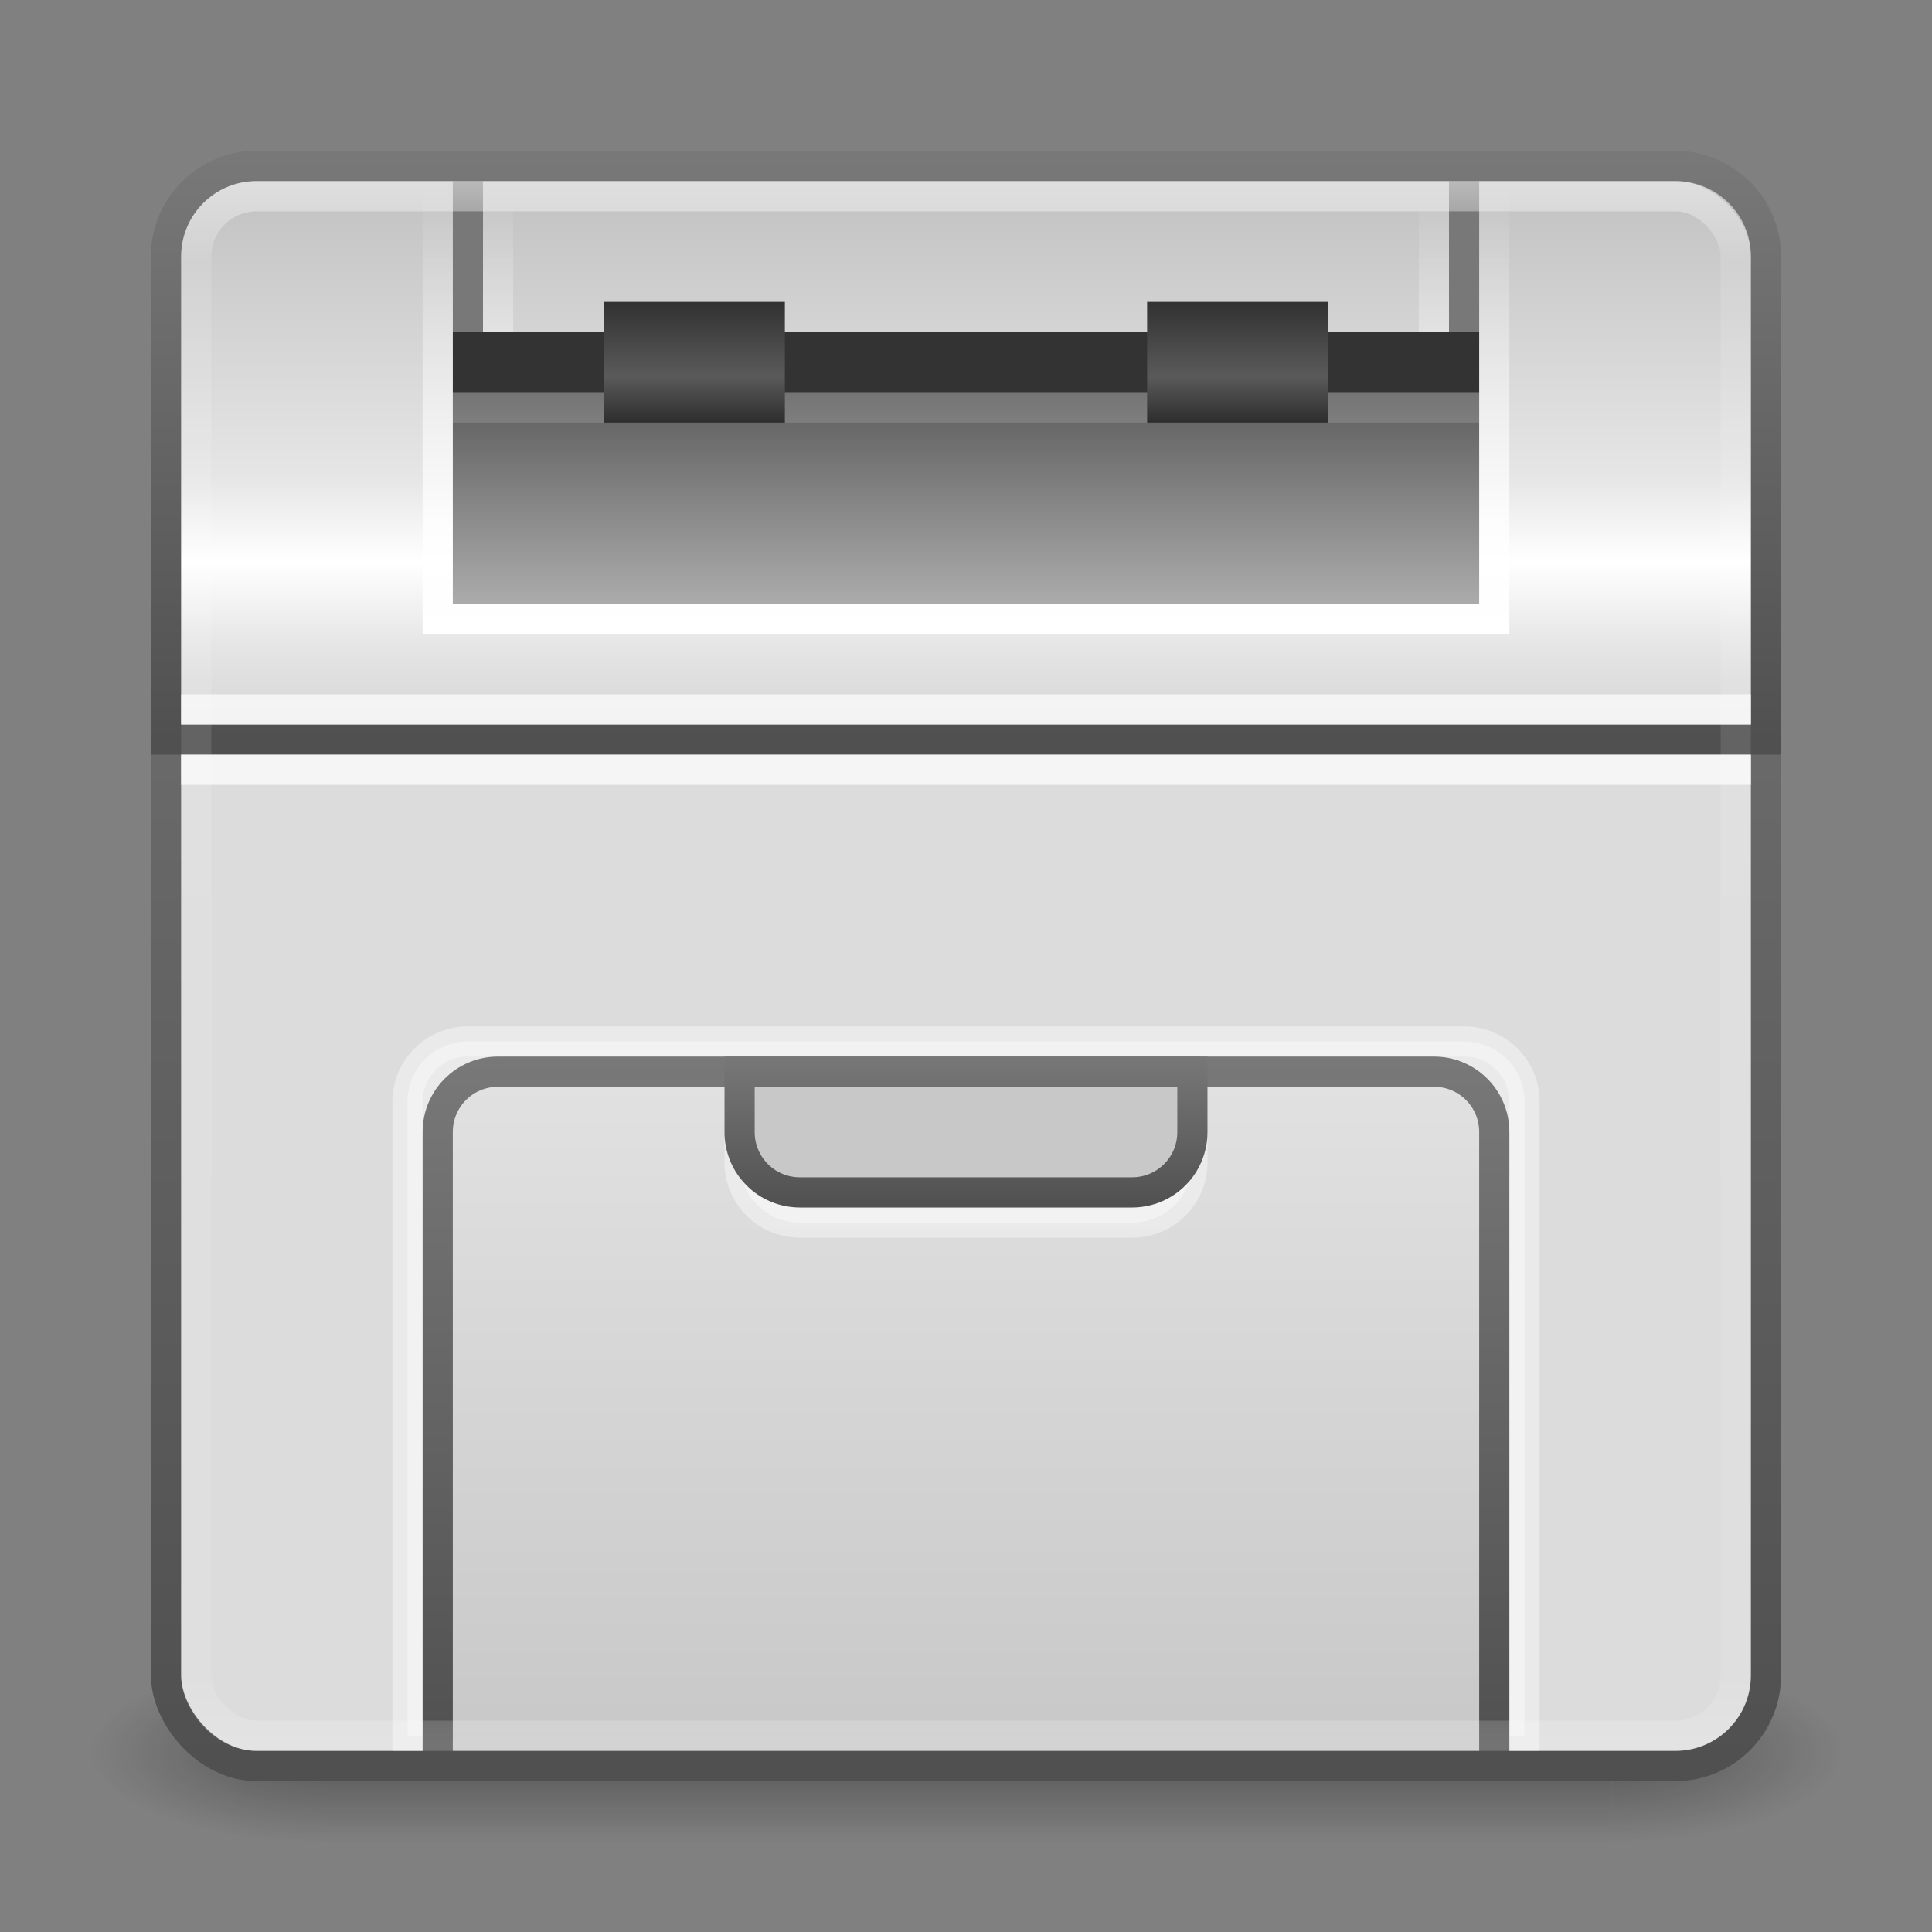 <?xml version="1.0" encoding="UTF-8" standalone="no"?>
<!-- Created with Inkscape (http://www.inkscape.org/) -->

<svg
   xmlns:dc="http://purl.org/dc/elements/1.1/"
   xmlns:cc="http://creativecommons.org/ns#"
   xmlns:rdf="http://www.w3.org/1999/02/22-rdf-syntax-ns#"
   xmlns:svg="http://www.w3.org/2000/svg"
   xmlns="http://www.w3.org/2000/svg"
   xmlns:xlink="http://www.w3.org/1999/xlink"
   xmlns:sodipodi="http://sodipodi.sourceforge.net/DTD/sodipodi-0.dtd"
   xmlns:inkscape="http://www.inkscape.org/namespaces/inkscape"
   width="64"
   height="64"
   id="svg2"
   version="1.1"
   inkscape:version="0.48.3.1 r9886"
   sodipodi:docname="printer-printing.svg">
  <rect width="100%" height="100%" fill="#808080" stroke="none"/>
  <defs
     id="defs4">
    <linearGradient
       id="linearGradient3878">
      <stop
         style="stop-color:#333333;stop-opacity:1;"
         offset="0"
         id="stop3880" />
      <stop
         id="stop3886"
         offset="0.5"
         style="stop-color:#5a5a5a;stop-opacity:1;" />
      <stop
         style="stop-color:#141414;stop-opacity:1;"
         offset="1"
         id="stop3882" />
    </linearGradient>
    <linearGradient
       id="linearGradient3840">
      <stop
         style="stop-color:#5a5a5a;stop-opacity:1;"
         offset="0"
         id="stop3842" />
      <stop
         style="stop-color:#aaaaaa;stop-opacity:1;"
         offset="1"
         id="stop3844" />
    </linearGradient>
    <linearGradient
       inkscape:collect="always"
       id="linearGradient3830">
      <stop
         style="stop-color:#ffffff;stop-opacity:1;"
         offset="0"
         id="stop3832" />
      <stop
         style="stop-color:#ffffff;stop-opacity:0;"
         offset="1"
         id="stop3834" />
    </linearGradient>
    <linearGradient
       id="linearGradient3818">
      <stop
         style="stop-color:#e1e1e1;stop-opacity:1;"
         offset="0"
         id="stop3820" />
      <stop
         style="stop-color:#c8c8c8;stop-opacity:1;"
         offset="1"
         id="stop3822" />
    </linearGradient>
    <linearGradient
       id="linearGradient3789">
      <stop
         style="stop-color:#d2d2d2;stop-opacity:1;"
         offset="0"
         id="stop3791" />
      <stop
         id="stop3801"
         offset="0.167"
         style="stop-color:#e6e6e6;stop-opacity:1;" />
      <stop
         id="stop3799"
         offset="0.305"
         style="stop-color:#ffffff;stop-opacity:1;" />
      <stop
         id="stop3797"
         offset="0.449"
         style="stop-color:#e6e6e6;stop-opacity:1;" />
      <stop
         style="stop-color:#bebebe;stop-opacity:1;"
         offset="1"
         id="stop3793" />
    </linearGradient>
    <linearGradient
       id="linearGradient3776">
      <stop
         style="stop-color:#505050;stop-opacity:1;"
         offset="0"
         id="stop3778" />
      <stop
         style="stop-color:#787878;stop-opacity:1;"
         offset="1"
         id="stop3780" />
    </linearGradient>
    <linearGradient
       id="linearGradient3817">
      <stop
         style="stop-color:#ffffff;stop-opacity:1;"
         offset="0"
         id="stop3819" />
      <stop
         id="stop3827"
         offset="0.055"
         style="stop-color:#ffffff;stop-opacity:0.235;" />
      <stop
         id="stop3825"
         offset="0.955"
         style="stop-color:#ffffff;stop-opacity:0.157;" />
      <stop
         style="stop-color:#ffffff;stop-opacity:0.392;"
         offset="1"
         id="stop3821" />
    </linearGradient>
    <radialGradient
       cx="4.993"
       cy="43.5"
       r="2.5"
       fx="4.993"
       fy="43.5"
       id="radialGradient2873-966-168"
       xlink:href="#linearGradient3688-166-749"
       gradientUnits="userSpaceOnUse"
       gradientTransform="matrix(2.004,0,0,1.4,27.988,-17.4)" />
    <linearGradient
       id="linearGradient3688-166-749">
      <stop
         id="stop2883"
         style="stop-color:#181818;stop-opacity:1"
         offset="0" />
      <stop
         id="stop2885"
         style="stop-color:#181818;stop-opacity:0"
         offset="1" />
    </linearGradient>
    <radialGradient
       cx="4.993"
       cy="43.5"
       r="2.5"
       fx="4.993"
       fy="43.5"
       id="radialGradient2875-742-326"
       xlink:href="#linearGradient3688-464-309"
       gradientUnits="userSpaceOnUse"
       gradientTransform="matrix(2.004,0,0,1.4,-20.012,-104.4)" />
    <linearGradient
       id="linearGradient3688-464-309">
      <stop
         id="stop2889"
         style="stop-color:#181818;stop-opacity:1"
         offset="0" />
      <stop
         id="stop2891"
         style="stop-color:#181818;stop-opacity:0"
         offset="1" />
    </linearGradient>
    <linearGradient
       x1="25.058"
       y1="47.028"
       x2="25.058"
       y2="39.999"
       id="linearGradient2877-634-617"
       xlink:href="#linearGradient3702-501-757"
       gradientUnits="userSpaceOnUse" />
    <linearGradient
       id="linearGradient3702-501-757">
      <stop
         id="stop2895"
         style="stop-color:#181818;stop-opacity:0"
         offset="0" />
      <stop
         id="stop2897"
         style="stop-color:#181818;stop-opacity:1"
         offset="0.5" />
      <stop
         id="stop2899"
         style="stop-color:#181818;stop-opacity:0"
         offset="1" />
    </linearGradient>
    <linearGradient
       inkscape:collect="always"
       xlink:href="#linearGradient3817"
       id="linearGradient3823"
       x1="47.214"
       y1="965.255"
       x2="47.214"
       y2="1017.026"
       gradientUnits="userSpaceOnUse"
       gradientTransform="translate(-3,29)" />
    <linearGradient
       inkscape:collect="always"
       xlink:href="#linearGradient3776"
       id="linearGradient3782"
       x1="16.5"
       y1="1046.853"
       x2="16.5"
       y2="993.576"
       gradientUnits="userSpaceOnUse" />
    <linearGradient
       inkscape:collect="always"
       xlink:href="#linearGradient3776"
       id="linearGradient3787"
       gradientUnits="userSpaceOnUse"
       x1="16.5"
       y1="1012.938"
       x2="16.5"
       y2="993.576" />
    <linearGradient
       inkscape:collect="always"
       xlink:href="#linearGradient3789"
       id="linearGradient3795"
       x1="47.036"
       y1="1012.899"
       x2="47.036"
       y2="993.541"
       gradientUnits="userSpaceOnUse" />
    <linearGradient
       inkscape:collect="always"
       xlink:href="#linearGradient3776"
       id="linearGradient3815"
       x1="31.299"
       y1="1046.726"
       x2="31.299"
       y2="1023.459"
       gradientUnits="userSpaceOnUse" />
    <linearGradient
       inkscape:collect="always"
       xlink:href="#linearGradient3818"
       id="linearGradient3824"
       x1="23.47"
       y1="1024.251"
       x2="23.47"
       y2="1046.101"
       gradientUnits="userSpaceOnUse" />
    <linearGradient
       inkscape:collect="always"
       xlink:href="#linearGradient3830"
       id="linearGradient3836"
       x1="31.438"
       y1="1009.186"
       x2="31.438"
       y2="994.538"
       gradientUnits="userSpaceOnUse"
       gradientTransform="translate(0,-988.362)" />
    <linearGradient
       inkscape:collect="always"
       xlink:href="#linearGradient3840"
       id="linearGradient3846"
       x1="31.668"
       y1="1001.2"
       x2="31.668"
       y2="1008.275"
       gradientUnits="userSpaceOnUse" />
    <linearGradient
       inkscape:collect="always"
       xlink:href="#linearGradient3776"
       id="linearGradient3868"
       x1="31.723"
       y1="1028.407"
       x2="31.723"
       y2="1023.316"
       gradientUnits="userSpaceOnUse" />
    <linearGradient
       inkscape:collect="always"
       xlink:href="#linearGradient3878"
       id="linearGradient3884"
       x1="22.125"
       y1="998.451"
       x2="22.125"
       y2="1003.233"
       gradientUnits="userSpaceOnUse"
       gradientTransform="translate(1,0)" />
    <linearGradient
       inkscape:collect="always"
       xlink:href="#linearGradient3878"
       id="linearGradient3890"
       gradientUnits="userSpaceOnUse"
       gradientTransform="translate(19,0)"
       x1="22.125"
       y1="998.451"
       x2="22.125"
       y2="1003.233" />
  </defs>
  <sodipodi:namedview
     id="base"
     pagecolor="#ffffff"
     bordercolor="#666666"
     borderopacity="1.0"
     inkscape:pageopacity="0.0"
     inkscape:pageshadow="2"
     inkscape:zoom="5.6"
     inkscape:cx="33.801572"
     inkscape:cy="39.327748"
     inkscape:document-units="px"
     inkscape:current-layer="layer1"
     showgrid="false"
     inkscape:window-width="1280"
     inkscape:window-height="749"
     inkscape:window-x="0"
     inkscape:window-y="24"
     inkscape:window-maximized="1" />
  <g
     inkscape:label="Livello 1"
     inkscape:groupmode="layer"
     id="layer1"
     transform="translate(0,-988.362)">
    <g
       style="display:inline"
       id="g2036"
       transform="matrix(1.45,0,0,0.667,-2.8,1018.029)">
      <g
         style="opacity:0.4"
         id="g3712"
         transform="matrix(1.053,0,0,1.286,-1.263,-13.429)">
        <rect
           style="fill:url(#radialGradient2873-966-168);fill-opacity:1;stroke:none"
           id="rect2801"
           y="40"
           x="38"
           height="7"
           width="5" />
        <rect
           style="fill:url(#radialGradient2875-742-326);fill-opacity:1;stroke:none"
           id="rect3696"
           transform="scale(-1,-1)"
           y="-47"
           x="-10"
           height="7"
           width="5" />
        <rect
           style="fill:url(#linearGradient2877-634-617);fill-opacity:1;stroke:none"
           id="rect3700"
           y="40"
           x="10"
           height="7"
           width="28" />
      </g>
    </g>
    <rect
       style="fill:#dcdcdc;fill-opacity:1;stroke:url(#linearGradient3782);stroke-opacity:1"
       id="rect2985"
       width="53"
       height="53"
       x="5.5"
       y="993.862"
       rx="3"
       ry="3" />
    <path
       style="fill:url(#linearGradient3795);fill-opacity:1;stroke:url(#linearGradient3787);stroke-opacity:1"
       d="m 8.5,993.862 47,0 c 1.662,0 3,1.338 3,3 l 0,16 -53,0 0,-16 c 0,-1.662 1.338,-3 3,-3 z"
       id="rect3784"
       inkscape:connector-curvature="0"
       sodipodi:nodetypes="sssccss" />
    <rect
       style="fill:#ffffff;fill-opacity:1;stroke:none;opacity:0.7"
       id="rect3803"
       width="52"
       height="1"
       x="6"
       y="1013.362" />
    <rect
       y="1011.362"
       x="6"
       height="1"
       width="52"
       id="rect3805"
       style="opacity:0.7;fill:#ffffff;fill-opacity:1;stroke:none" />
    <path
       sodipodi:nodetypes="sssccss"
       inkscape:connector-curvature="0"
       id="path3826"
       d="m 15.5,1022.862 33,0 c 1.108,0 2.005,0.892 2,2 l 0,21 -37,0 0,-21 c 0,-1.108 0.892,-2 2,-2 z"
       style="opacity:0.4;fill:#ffffff;fill-opacity:1;stroke:#ffffff;stroke-opacity:1" />
    <path
       style="fill:url(#linearGradient3824);fill-opacity:1;stroke:url(#linearGradient3815);stroke-opacity:1"
       d="m 16.5,1023.862 31,0 c 1.108,0 2,0.892 2,2 l 0,21 -35,0 0,-21 c 0,-1.108 0.892,-2 2,-2 z"
       id="rect3807"
       inkscape:connector-curvature="0"
       sodipodi:nodetypes="sssccss" />
    <path
       style="fill:url(#linearGradient3836);fill-opacity:1;stroke:none"
       d="M 14 6 L 14 21 L 50 21 L 50 6 L 14 6 z M 17 7 L 47 7 L 47 11 L 17 11 L 17 7 z "
       transform="translate(0,988.362)"
       id="rect3828" />
    <rect
       style="fill:url(#linearGradient3846);fill-opacity:1;stroke:none"
       id="rect3838"
       width="34"
       height="7"
       x="15"
       y="1001.362" />
    <rect
       y="999.362"
       x="15"
       height="2"
       width="34"
       id="rect3848"
       style="fill:#333333;fill-opacity:1;stroke:none" />
    <rect
       style="fill:#787878;fill-opacity:1;stroke:none"
       id="rect3855"
       width="1"
       height="5"
       x="15"
       y="994.362" />
    <rect
       y="994.362"
       x="48"
       height="5"
       width="1"
       id="rect3857"
       style="fill:#787878;fill-opacity:1;stroke:none" />
    <rect
       ry="2"
       rx="2"
       y="994.862"
       x="6.5"
       height="51"
       width="51"
       id="rect3815"
       style="opacity:0.5;fill:none;stroke:url(#linearGradient3823);stroke-opacity:1" />
    <path
       sodipodi:nodetypes="csssscc"
       inkscape:connector-curvature="0"
       id="path3870"
       d="m 39.5,1024.862 0,2 c 0,1.108 -0.892,2 -2,2 l -11,0 c -1.108,0 -2,-0.892 -2,-2 l 0,-2 z"
       style="fill:#ffffff;fill-opacity:1;stroke:#ffffff;stroke-opacity:1;opacity:0.4" />
    <path
       style="fill:#c8c8c8;fill-opacity:1;stroke:url(#linearGradient3868);stroke-opacity:1"
       d="m 39.5,1023.862 0,2 c 0,1.108 -0.892,2 -2,2 l -11,0 c -1.108,0 -2,-0.892 -2,-2 l 0,-2 z"
       id="rect3859"
       inkscape:connector-curvature="0"
       sodipodi:nodetypes="csssscc" />
    <rect
       style="fill:#ffffff;fill-opacity:1;stroke:none;opacity:0.15"
       id="rect3874"
       width="34"
       height="1"
       x="15"
       y="1001.362" />
    <rect
       style="fill:url(#linearGradient3884);fill-opacity:1;stroke:none"
       id="rect3876"
       width="6"
       height="4"
       x="20"
       y="998.362" />
    <rect
       y="998.362"
       x="38"
       height="4"
       width="6"
       id="rect3888"
       style="fill:url(#linearGradient3890);fill-opacity:1;stroke:none" />
  </g>
</svg>
